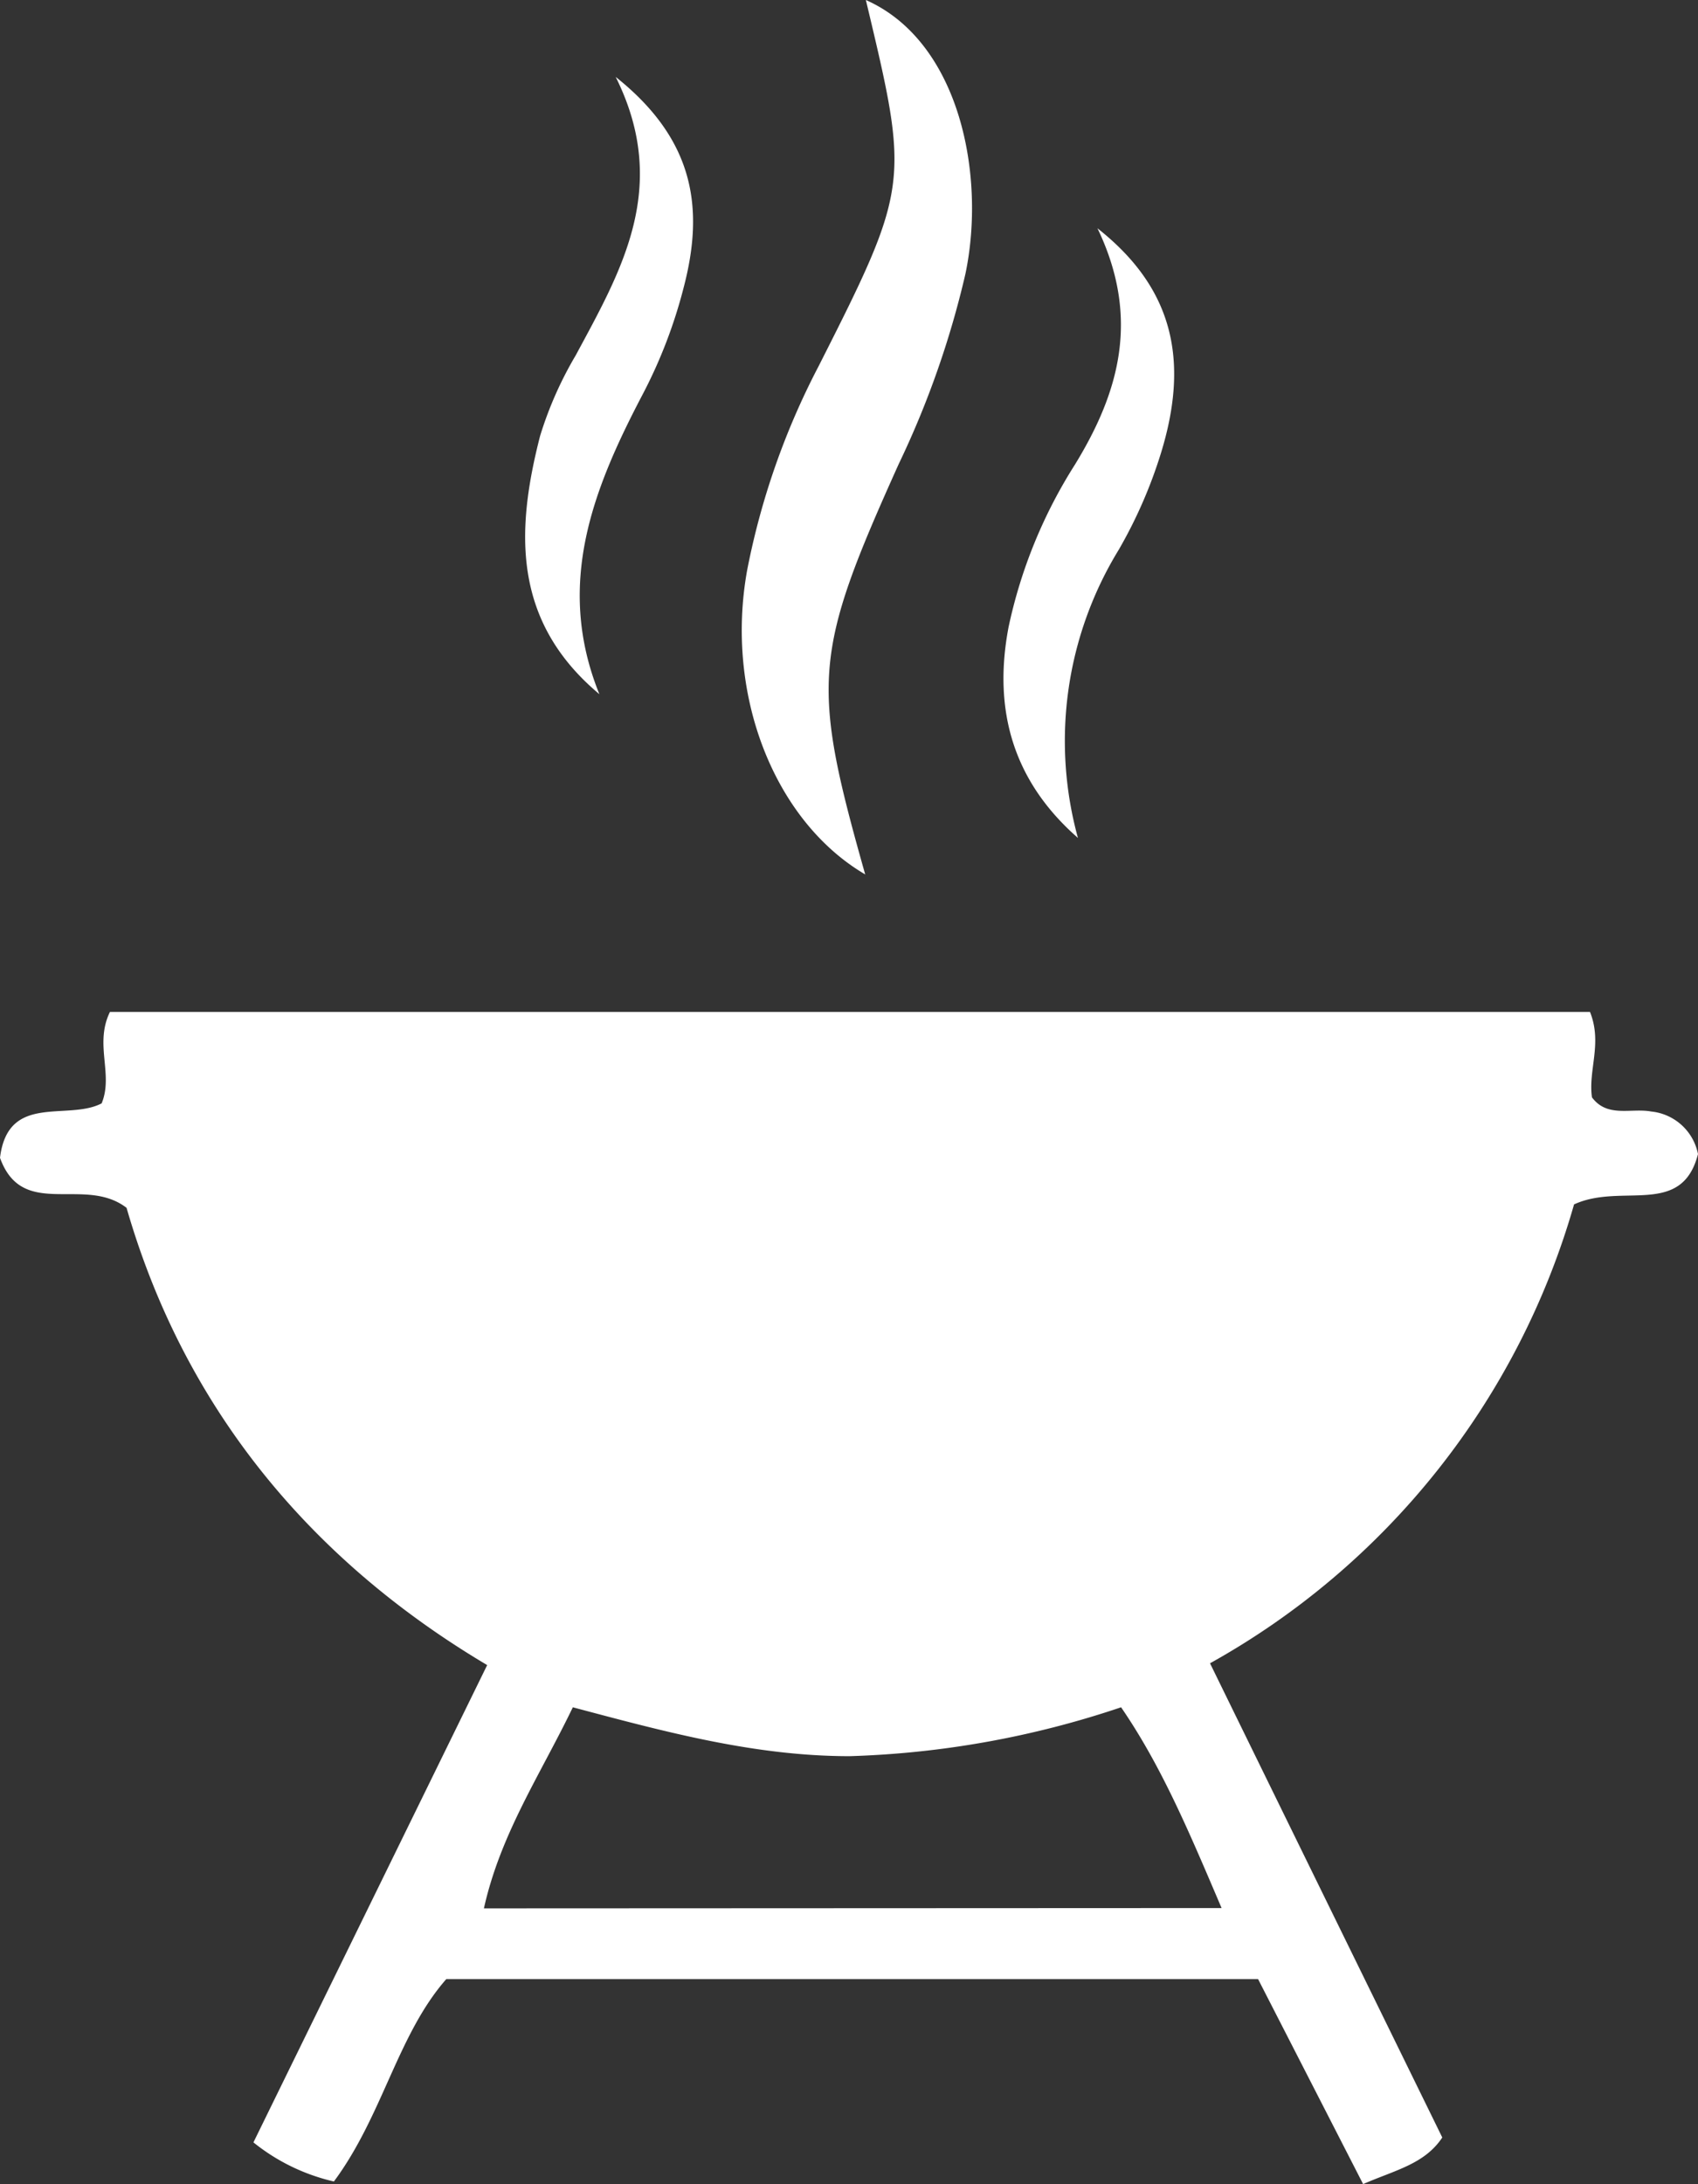 <svg xmlns="http://www.w3.org/2000/svg" viewBox="0 0 104.25 134.03"><rect x="0" y="0" width="104.25" height="134.03" fill="#333333" stroke="none"/><defs><style>.cls-1{fill:#fff;}</style></defs><g id="Layer_2" data-name="Layer 2"><g id="Layer_1-2" data-name="Layer 1"><path class="cls-1" d="M97.62,62.1c.77,1.93-.12,3.56.12,5.24.94,1.27,2.4.64,3.64.87a3.26,3.26,0,0,1,2.87,2.61c-1,3.9-4.68,1.74-7.61,3.09a47,47,0,0,1-22.35,28.16c4.83,9.87,9.53,19.45,14.26,29.1-1.09,1.64-2.9,2-4.86,2.86l-6.45-12.58H27.4c-3,3.42-3.9,8.38-6.9,12.42a12.23,12.23,0,0,1-4.94-2.4l14.35-29.29C18.76,95.56,11.22,86.09,7.77,74.12c-2.6-2-6.39.77-7.77-3.07.49-4,4.14-2.25,6.24-3.34.74-1.78-.46-3.63.51-5.61ZM75,117.09c-2-4.69-3.69-8.71-6.17-12.32a57.47,57.47,0,0,1-16.66,3c-5.84,0-11.32-1.49-17-3-2,4.15-4.44,7.76-5.46,12.34Z"/><path class="cls-1" d="M53.16,0c5.78,2.56,7.38,10.79,6.11,16.82a56.34,56.34,0,0,1-4.09,11.65c-5.25,11.65-5.4,13.4-2.06,25.19-5.56-3.26-8.63-11-7.25-18.66a45.91,45.91,0,0,1,4.39-12.53C55.89,11.35,55.83,11.21,53.16,0Z"/><path class="cls-1" d="M66.18,51.42c-4-3.5-5.22-7.87-4.26-12.93a30.33,30.33,0,0,1,4.09-10c2.72-4.45,4-9,1.37-14.48,4.53,3.57,5.71,7.94,3.89,13.82a28.93,28.93,0,0,1-2.58,5.9A22.46,22.46,0,0,0,66.18,51.42Z"/><path class="cls-1" d="M37.8,4.72c4.8,3.82,5.47,8,4.17,12.94a30.29,30.29,0,0,1-2.46,6.44c-3.06,5.82-5.46,11.71-2.71,18.5-5.38-4.5-5.12-10.09-3.64-15.85a22.92,22.92,0,0,1,2.19-4.95C38.14,16.61,41.17,11.48,37.8,4.72Z"/></g></g></svg>